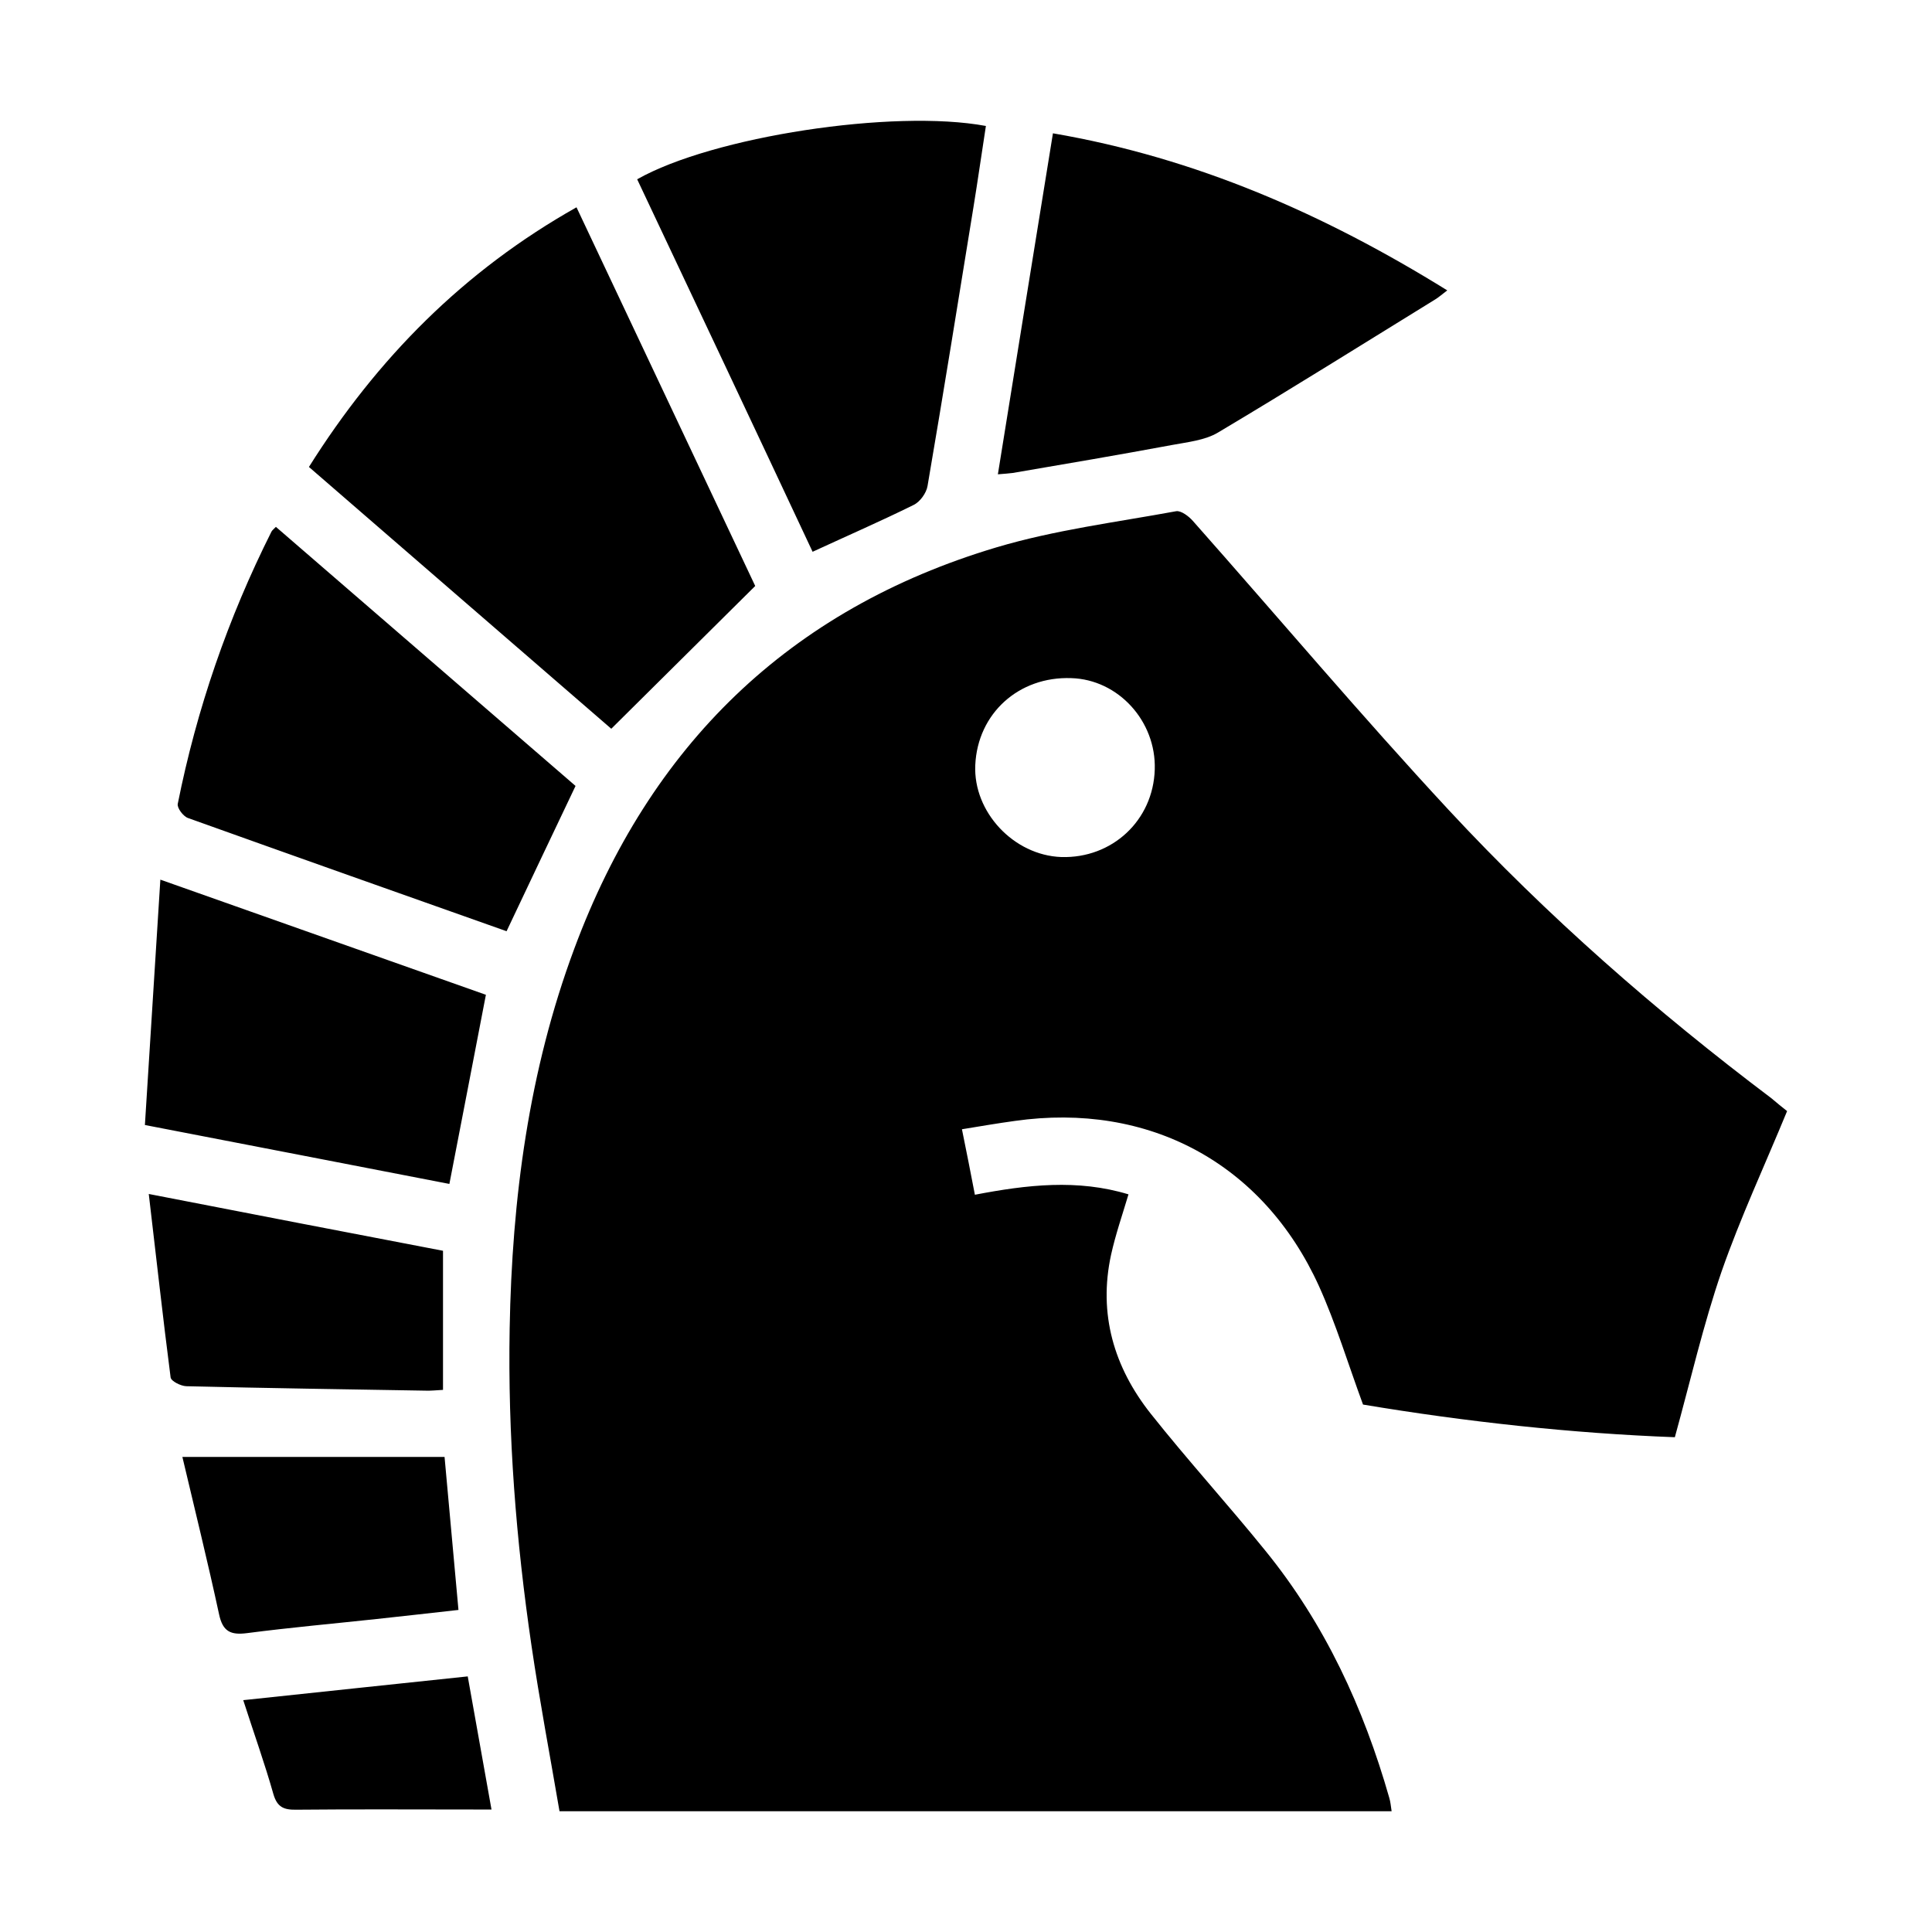 <svg xmlns="http://www.w3.org/2000/svg" viewBox="0 0 1000 1000" width="1000" height="1000">
<path d="M925 575.1c-11.7 28.4-24.2 55.2-33.9 83-9.5 27.6-16 56.1-24.2 85.8-53.3-2-108.2-8-161.4-16.9-7.8-21.2-14-41.8-22.8-61.3-28.9-63.6-88.1-95.4-157.5-85.5-8.8 1.2-17.5 2.7-27.3 4.3 2.4 11.7 4.5 22.5 6.7 33.9 27-5.2 53.2-8.2 79.5-0.2-3.2 10.7-6.7 20.8-9 31.2-6.7 30.7 1.5 58.3 20.5 82.3 19.2 24.2 40 47 59.4 71 30.8 37.9 50.8 81.3 64.1 127.9 0.6 2 0.8 4.2 1.2 6.9h-430.7c-4.9-28.7-10.3-57.1-14.5-85.7-8-54.4-12.3-109.1-11.3-164.2 1.2-67.2 9.9-133.4 33.5-196.7 38.9-104.7 110.9-175.5 218.5-207.6 30.2-9 62-13 93-18.7 2.5-0.4 6.5 2.6 8.6 5 44.2 49.9 87.2 100.9 132.5 149.7 50.9 54.8 107.1 104 166.9 149.1 2.9 2.4 5.7 4.8 8.2 6.7z m-327.3-176.8c0.8-25-18.9-46.6-43.2-47.3-27.2-1-48.5 18.3-49.7 45-1.1 24.3 19.9 46.7 44.5 47.6 26.3 0.8 47.6-18.9 48.4-45.3z m-206.8-95c-25.5 25.3-49.7 49.3-74.5 73.9-51-44.1-103.6-89.7-156.5-135.5 35.3-56.2 80.1-101.5 138.5-134.4 31.3 66.4 62.3 132 92.5 196z m-61.1-210.5c38.9-22.1 132.7-36.5 180.5-27.6-2.2 14.1-4.2 28.3-6.5 42.4-7.8 48-15.5 96-23.7 143.9-0.6 3.7-3.9 8.3-7.3 9.9-16.8 8.3-34 15.8-52.2 24.2-29.8-63.6-60.2-128-90.8-192.8z m186.7 152.7c9.5-59.1 18.9-117.2 28.5-176.5 74 12.7 140.4 41.8 204.1 81.3-2.5 1.9-4.2 3.4-6.1 4.6-37.5 23.1-74.8 46.5-112.6 69-6.7 4-15.6 4.9-23.6 6.4-27.5 5.1-55 9.8-82.6 14.5-2.2 0.3-4.2 0.4-7.7 0.7z m-254.3 236.5c-54.8-19.4-109.9-38.9-164.9-58.6-2.5-0.9-5.7-5.2-5.3-7.3 9.8-49.1 26-96.1 48.5-140.9 0.4-0.8 1.2-1.3 2.3-2.5 51.8 44.8 103.6 89.6 155.1 134.1-11.8 24.9-23.6 49.5-35.7 75.2z m-10.7 32.9c-6.3 32.6-12.4 64.5-18.9 97.9-51.4-10-103.4-20-157.6-30.5l8-127c58.2 20.6 113.6 40.2 168.5 59.6z m-174.5 103.1c52.5 10.2 102.6 19.9 152.3 29.4v72c-3.7 0.2-6.4 0.5-9 0.4-41.3-0.7-82.6-1.3-123.9-2.3-2.8-0.1-7.9-2.6-8.1-4.6-4-30.9-7.4-62-11.3-94.9z m153.1 136.1c2.5 27.1 4.8 52.8 7.2 79.2-14.4 1.6-28.4 3.2-42.4 4.7-22.3 2.4-44.7 4.4-67 7.3-8.5 1.1-12.6-0.8-14.5-9.7-5.9-27.3-12.6-54.4-19-81.5h135.7z m12 113.6c4.2 23.5 8.1 45.6 12.3 68.9h-9.4c-30.5 0-61.1-0.2-91.6 0.1-6.4 0.1-9.9-1.2-11.9-8.1-4.5-15.9-10.1-31.5-15.6-48.6 39.2-4.2 77.6-8.2 116.2-12.3z"/>
</svg>
